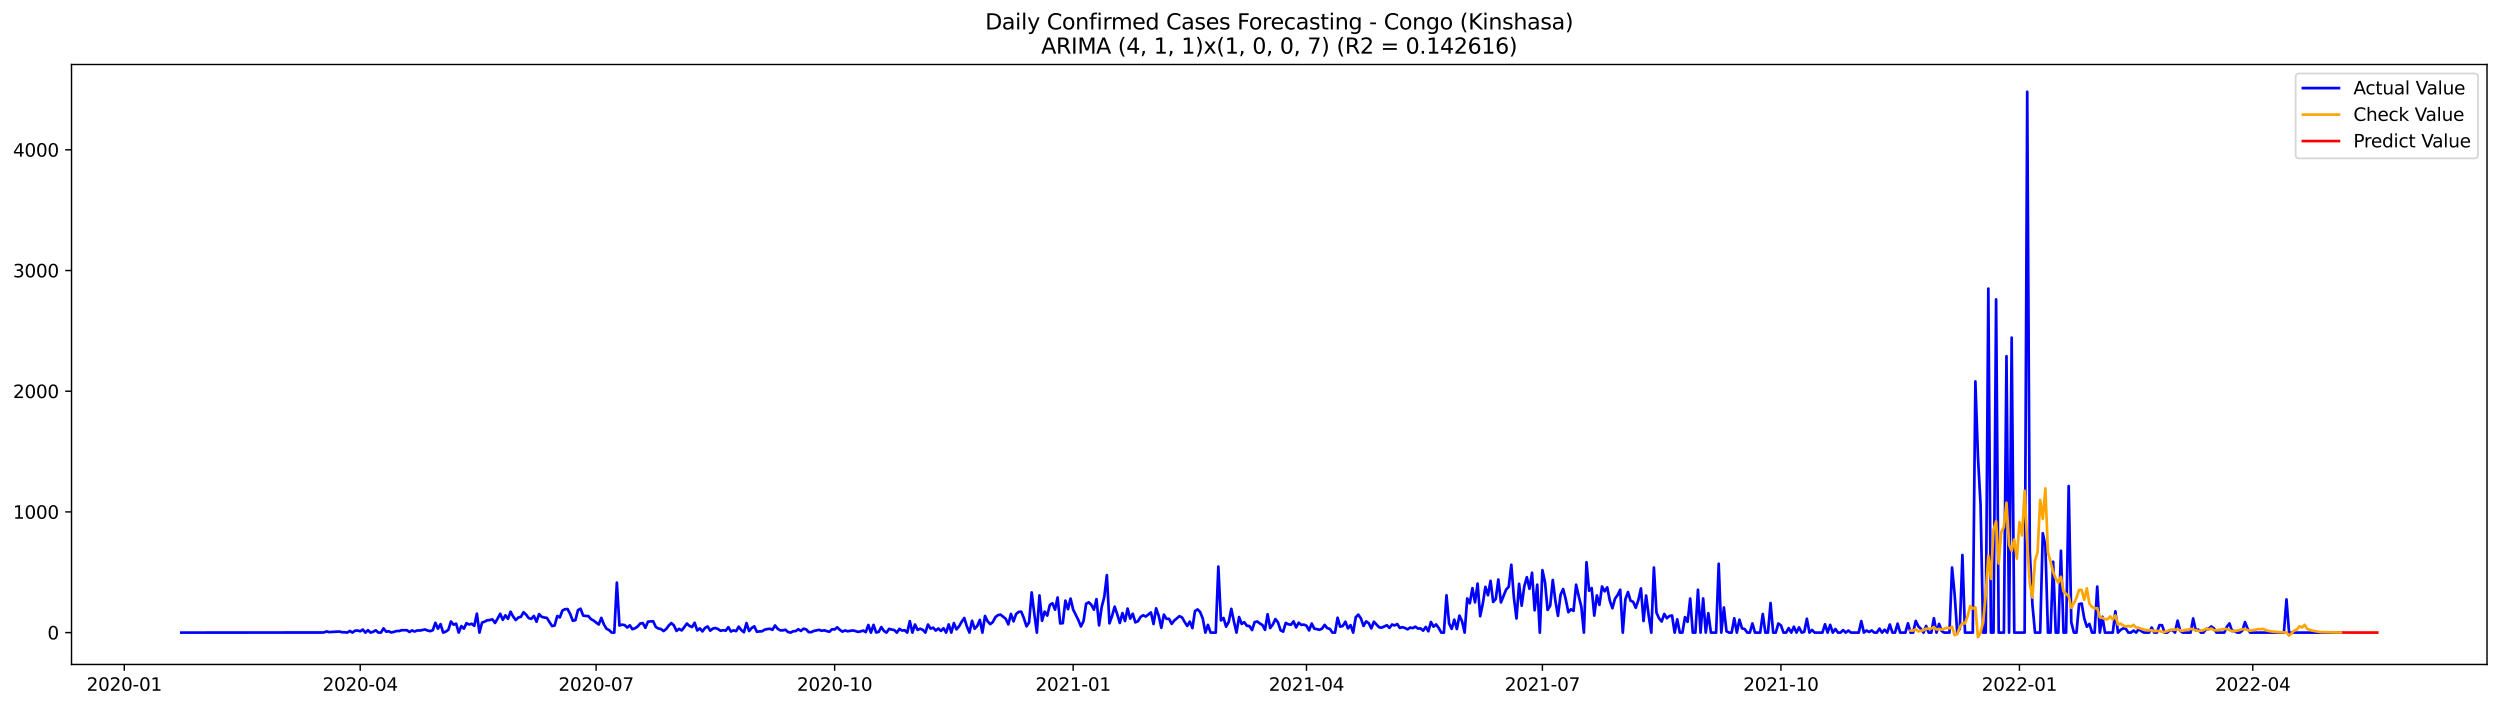 <?xml version="1.0" encoding="utf-8" standalone="no"?>
<!DOCTYPE svg PUBLIC "-//W3C//DTD SVG 1.1//EN"
  "http://www.w3.org/Graphics/SVG/1.1/DTD/svg11.dtd">
<svg xmlns:xlink="http://www.w3.org/1999/xlink" width="1386.05pt" height="392.274pt" viewBox="0 0 1386.05 392.274" xmlns="http://www.w3.org/2000/svg" version="1.1">
 <defs>
  <style type="text/css">*{stroke-linejoin: round; stroke-linecap: butt}</style>
 </defs>
 <g id="figure_1">
  <g id="patch_1">
   <path d="M 0 392.274 
L 1386.05 392.274 
L 1386.05 0 
L 0 0 
z
" style="fill: #ffffff"/>
  </g>
  <g id="axes_1">
   <g id="patch_2">
    <path d="M 39.65 368.396 
L 1378.85 368.396 
L 1378.85 35.755 
L 39.65 35.755 
z
" style="fill: #ffffff"/>
   </g>
   <g id="matplotlib.axis_1">
    <g id="xtick_1">
     <g id="line2d_1">
      <defs>
       <path id="me76042dd1d" d="M 0 0 
L 0 3.5 
" style="stroke: #000000; stroke-width: 0.8"/>
      </defs>
      <g>
       <use xlink:href="#me76042dd1d" x="68.901" y="368.396" style="stroke: #000000; stroke-width: 0.8"/>
      </g>
     </g>
     <g id="text_1">
      <!-- 2020-01 -->
      <g transform="translate(48.009 382.994)scale(0.1 -0.1)">
       <defs>
        <path id="DejaVuSans-32" d="M 1228 531 
L 3431 531 
L 3431 0 
L 469 0 
L 469 531 
Q 828 903 1448 1529 
Q 2069 2156 2228 2338 
Q 2531 2678 2651 2914 
Q 2772 3150 2772 3378 
Q 2772 3750 2511 3984 
Q 2250 4219 1831 4219 
Q 1534 4219 1204 4116 
Q 875 4013 500 3803 
L 500 4441 
Q 881 4594 1212 4672 
Q 1544 4750 1819 4750 
Q 2544 4750 2975 4387 
Q 3406 4025 3406 3419 
Q 3406 3131 3298 2873 
Q 3191 2616 2906 2266 
Q 2828 2175 2409 1742 
Q 1991 1309 1228 531 
z
" transform="scale(0.016)"/>
        <path id="DejaVuSans-30" d="M 2034 4250 
Q 1547 4250 1301 3770 
Q 1056 3291 1056 2328 
Q 1056 1369 1301 889 
Q 1547 409 2034 409 
Q 2525 409 2770 889 
Q 3016 1369 3016 2328 
Q 3016 3291 2770 3770 
Q 2525 4250 2034 4250 
z
M 2034 4750 
Q 2819 4750 3233 4129 
Q 3647 3509 3647 2328 
Q 3647 1150 3233 529 
Q 2819 -91 2034 -91 
Q 1250 -91 836 529 
Q 422 1150 422 2328 
Q 422 3509 836 4129 
Q 1250 4750 2034 4750 
z
" transform="scale(0.016)"/>
        <path id="DejaVuSans-2d" d="M 313 2009 
L 1997 2009 
L 1997 1497 
L 313 1497 
L 313 2009 
z
" transform="scale(0.016)"/>
        <path id="DejaVuSans-31" d="M 794 531 
L 1825 531 
L 1825 4091 
L 703 3866 
L 703 4441 
L 1819 4666 
L 2450 4666 
L 2450 531 
L 3481 531 
L 3481 0 
L 794 0 
L 794 531 
z
" transform="scale(0.016)"/>
       </defs>
       <use xlink:href="#DejaVuSans-32"/>
       <use xlink:href="#DejaVuSans-30" x="63.623"/>
       <use xlink:href="#DejaVuSans-32" x="127.246"/>
       <use xlink:href="#DejaVuSans-30" x="190.869"/>
       <use xlink:href="#DejaVuSans-2d" x="254.492"/>
       <use xlink:href="#DejaVuSans-30" x="290.576"/>
       <use xlink:href="#DejaVuSans-31" x="354.199"/>
      </g>
     </g>
    </g>
    <g id="xtick_2">
     <g id="line2d_2">
      <g>
       <use xlink:href="#me76042dd1d" x="199.701" y="368.396" style="stroke: #000000; stroke-width: 0.8"/>
      </g>
     </g>
     <g id="text_2">
      <!-- 2020-04 -->
      <g transform="translate(178.81 382.994)scale(0.1 -0.1)">
       <defs>
        <path id="DejaVuSans-34" d="M 2419 4116 
L 825 1625 
L 2419 1625 
L 2419 4116 
z
M 2253 4666 
L 3047 4666 
L 3047 1625 
L 3713 1625 
L 3713 1100 
L 3047 1100 
L 3047 0 
L 2419 0 
L 2419 1100 
L 313 1100 
L 313 1709 
L 2253 4666 
z
" transform="scale(0.016)"/>
       </defs>
       <use xlink:href="#DejaVuSans-32"/>
       <use xlink:href="#DejaVuSans-30" x="63.623"/>
       <use xlink:href="#DejaVuSans-32" x="127.246"/>
       <use xlink:href="#DejaVuSans-30" x="190.869"/>
       <use xlink:href="#DejaVuSans-2d" x="254.492"/>
       <use xlink:href="#DejaVuSans-30" x="290.576"/>
       <use xlink:href="#DejaVuSans-34" x="354.199"/>
      </g>
     </g>
    </g>
    <g id="xtick_3">
     <g id="line2d_3">
      <g>
       <use xlink:href="#me76042dd1d" x="330.502" y="368.396" style="stroke: #000000; stroke-width: 0.8"/>
      </g>
     </g>
     <g id="text_3">
      <!-- 2020-07 -->
      <g transform="translate(309.611 382.994)scale(0.1 -0.1)">
       <defs>
        <path id="DejaVuSans-37" d="M 525 4666 
L 3525 4666 
L 3525 4397 
L 1831 0 
L 1172 0 
L 2766 4134 
L 525 4134 
L 525 4666 
z
" transform="scale(0.016)"/>
       </defs>
       <use xlink:href="#DejaVuSans-32"/>
       <use xlink:href="#DejaVuSans-30" x="63.623"/>
       <use xlink:href="#DejaVuSans-32" x="127.246"/>
       <use xlink:href="#DejaVuSans-30" x="190.869"/>
       <use xlink:href="#DejaVuSans-2d" x="254.492"/>
       <use xlink:href="#DejaVuSans-30" x="290.576"/>
       <use xlink:href="#DejaVuSans-37" x="354.199"/>
      </g>
     </g>
    </g>
    <g id="xtick_4">
     <g id="line2d_4">
      <g>
       <use xlink:href="#me76042dd1d" x="462.741" y="368.396" style="stroke: #000000; stroke-width: 0.8"/>
      </g>
     </g>
     <g id="text_4">
      <!-- 2020-10 -->
      <g transform="translate(441.849 382.994)scale(0.1 -0.1)">
       <use xlink:href="#DejaVuSans-32"/>
       <use xlink:href="#DejaVuSans-30" x="63.623"/>
       <use xlink:href="#DejaVuSans-32" x="127.246"/>
       <use xlink:href="#DejaVuSans-30" x="190.869"/>
       <use xlink:href="#DejaVuSans-2d" x="254.492"/>
       <use xlink:href="#DejaVuSans-31" x="290.576"/>
       <use xlink:href="#DejaVuSans-30" x="354.199"/>
      </g>
     </g>
    </g>
    <g id="xtick_5">
     <g id="line2d_5">
      <g>
       <use xlink:href="#me76042dd1d" x="594.979" y="368.396" style="stroke: #000000; stroke-width: 0.8"/>
      </g>
     </g>
     <g id="text_5">
      <!-- 2021-01 -->
      <g transform="translate(574.087 382.994)scale(0.1 -0.1)">
       <use xlink:href="#DejaVuSans-32"/>
       <use xlink:href="#DejaVuSans-30" x="63.623"/>
       <use xlink:href="#DejaVuSans-32" x="127.246"/>
       <use xlink:href="#DejaVuSans-31" x="190.869"/>
       <use xlink:href="#DejaVuSans-2d" x="254.492"/>
       <use xlink:href="#DejaVuSans-30" x="290.576"/>
       <use xlink:href="#DejaVuSans-31" x="354.199"/>
      </g>
     </g>
    </g>
    <g id="xtick_6">
     <g id="line2d_6">
      <g>
       <use xlink:href="#me76042dd1d" x="724.342" y="368.396" style="stroke: #000000; stroke-width: 0.8"/>
      </g>
     </g>
     <g id="text_6">
      <!-- 2021-04 -->
      <g transform="translate(703.451 382.994)scale(0.1 -0.1)">
       <use xlink:href="#DejaVuSans-32"/>
       <use xlink:href="#DejaVuSans-30" x="63.623"/>
       <use xlink:href="#DejaVuSans-32" x="127.246"/>
       <use xlink:href="#DejaVuSans-31" x="190.869"/>
       <use xlink:href="#DejaVuSans-2d" x="254.492"/>
       <use xlink:href="#DejaVuSans-30" x="290.576"/>
       <use xlink:href="#DejaVuSans-34" x="354.199"/>
      </g>
     </g>
    </g>
    <g id="xtick_7">
     <g id="line2d_7">
      <g>
       <use xlink:href="#me76042dd1d" x="855.143" y="368.396" style="stroke: #000000; stroke-width: 0.8"/>
      </g>
     </g>
     <g id="text_7">
      <!-- 2021-07 -->
      <g transform="translate(834.252 382.994)scale(0.1 -0.1)">
       <use xlink:href="#DejaVuSans-32"/>
       <use xlink:href="#DejaVuSans-30" x="63.623"/>
       <use xlink:href="#DejaVuSans-32" x="127.246"/>
       <use xlink:href="#DejaVuSans-31" x="190.869"/>
       <use xlink:href="#DejaVuSans-2d" x="254.492"/>
       <use xlink:href="#DejaVuSans-30" x="290.576"/>
       <use xlink:href="#DejaVuSans-37" x="354.199"/>
      </g>
     </g>
    </g>
    <g id="xtick_8">
     <g id="line2d_8">
      <g>
       <use xlink:href="#me76042dd1d" x="987.382" y="368.396" style="stroke: #000000; stroke-width: 0.8"/>
      </g>
     </g>
     <g id="text_8">
      <!-- 2021-10 -->
      <g transform="translate(966.49 382.994)scale(0.1 -0.1)">
       <use xlink:href="#DejaVuSans-32"/>
       <use xlink:href="#DejaVuSans-30" x="63.623"/>
       <use xlink:href="#DejaVuSans-32" x="127.246"/>
       <use xlink:href="#DejaVuSans-31" x="190.869"/>
       <use xlink:href="#DejaVuSans-2d" x="254.492"/>
       <use xlink:href="#DejaVuSans-31" x="290.576"/>
       <use xlink:href="#DejaVuSans-30" x="354.199"/>
      </g>
     </g>
    </g>
    <g id="xtick_9">
     <g id="line2d_9">
      <g>
       <use xlink:href="#me76042dd1d" x="1119.62" y="368.396" style="stroke: #000000; stroke-width: 0.8"/>
      </g>
     </g>
     <g id="text_9">
      <!-- 2022-01 -->
      <g transform="translate(1098.728 382.994)scale(0.1 -0.1)">
       <use xlink:href="#DejaVuSans-32"/>
       <use xlink:href="#DejaVuSans-30" x="63.623"/>
       <use xlink:href="#DejaVuSans-32" x="127.246"/>
       <use xlink:href="#DejaVuSans-32" x="190.869"/>
       <use xlink:href="#DejaVuSans-2d" x="254.492"/>
       <use xlink:href="#DejaVuSans-30" x="290.576"/>
       <use xlink:href="#DejaVuSans-31" x="354.199"/>
      </g>
     </g>
    </g>
    <g id="xtick_10">
     <g id="line2d_10">
      <g>
       <use xlink:href="#me76042dd1d" x="1248.983" y="368.396" style="stroke: #000000; stroke-width: 0.8"/>
      </g>
     </g>
     <g id="text_10">
      <!-- 2022-04 -->
      <g transform="translate(1228.092 382.994)scale(0.1 -0.1)">
       <use xlink:href="#DejaVuSans-32"/>
       <use xlink:href="#DejaVuSans-30" x="63.623"/>
       <use xlink:href="#DejaVuSans-32" x="127.246"/>
       <use xlink:href="#DejaVuSans-32" x="190.869"/>
       <use xlink:href="#DejaVuSans-2d" x="254.492"/>
       <use xlink:href="#DejaVuSans-30" x="290.576"/>
       <use xlink:href="#DejaVuSans-34" x="354.199"/>
      </g>
     </g>
    </g>
   </g>
   <g id="matplotlib.axis_2">
    <g id="ytick_1">
     <g id="line2d_11">
      <defs>
       <path id="m6e4e56d229" d="M 0 0 
L -3.5 0 
" style="stroke: #000000; stroke-width: 0.8"/>
      </defs>
      <g>
       <use xlink:href="#m6e4e56d229" x="39.65" y="350.729" style="stroke: #000000; stroke-width: 0.8"/>
      </g>
     </g>
     <g id="text_11">
      <!-- 0 -->
      <g transform="translate(26.288 354.528)scale(0.1 -0.1)">
       <use xlink:href="#DejaVuSans-30"/>
      </g>
     </g>
    </g>
    <g id="ytick_2">
     <g id="line2d_12">
      <g>
       <use xlink:href="#m6e4e56d229" x="39.65" y="283.812" style="stroke: #000000; stroke-width: 0.8"/>
      </g>
     </g>
     <g id="text_12">
      <!-- 1000 -->
      <g transform="translate(7.2 287.611)scale(0.1 -0.1)">
       <use xlink:href="#DejaVuSans-31"/>
       <use xlink:href="#DejaVuSans-30" x="63.623"/>
       <use xlink:href="#DejaVuSans-30" x="127.246"/>
       <use xlink:href="#DejaVuSans-30" x="190.869"/>
      </g>
     </g>
    </g>
    <g id="ytick_3">
     <g id="line2d_13">
      <g>
       <use xlink:href="#m6e4e56d229" x="39.65" y="216.896" style="stroke: #000000; stroke-width: 0.8"/>
      </g>
     </g>
     <g id="text_13">
      <!-- 2000 -->
      <g transform="translate(7.2 220.695)scale(0.1 -0.1)">
       <use xlink:href="#DejaVuSans-32"/>
       <use xlink:href="#DejaVuSans-30" x="63.623"/>
       <use xlink:href="#DejaVuSans-30" x="127.246"/>
       <use xlink:href="#DejaVuSans-30" x="190.869"/>
      </g>
     </g>
    </g>
    <g id="ytick_4">
     <g id="line2d_14">
      <g>
       <use xlink:href="#m6e4e56d229" x="39.65" y="149.979" style="stroke: #000000; stroke-width: 0.8"/>
      </g>
     </g>
     <g id="text_14">
      <!-- 3000 -->
      <g transform="translate(7.2 153.778)scale(0.1 -0.1)">
       <defs>
        <path id="DejaVuSans-33" d="M 2597 2516 
Q 3050 2419 3304 2112 
Q 3559 1806 3559 1356 
Q 3559 666 3084 287 
Q 2609 -91 1734 -91 
Q 1441 -91 1130 -33 
Q 819 25 488 141 
L 488 750 
Q 750 597 1062 519 
Q 1375 441 1716 441 
Q 2309 441 2620 675 
Q 2931 909 2931 1356 
Q 2931 1769 2642 2001 
Q 2353 2234 1838 2234 
L 1294 2234 
L 1294 2753 
L 1863 2753 
Q 2328 2753 2575 2939 
Q 2822 3125 2822 3475 
Q 2822 3834 2567 4026 
Q 2313 4219 1838 4219 
Q 1578 4219 1281 4162 
Q 984 4106 628 3988 
L 628 4550 
Q 988 4650 1302 4700 
Q 1616 4750 1894 4750 
Q 2613 4750 3031 4423 
Q 3450 4097 3450 3541 
Q 3450 3153 3228 2886 
Q 3006 2619 2597 2516 
z
" transform="scale(0.016)"/>
       </defs>
       <use xlink:href="#DejaVuSans-33"/>
       <use xlink:href="#DejaVuSans-30" x="63.623"/>
       <use xlink:href="#DejaVuSans-30" x="127.246"/>
       <use xlink:href="#DejaVuSans-30" x="190.869"/>
      </g>
     </g>
    </g>
    <g id="ytick_5">
     <g id="line2d_15">
      <g>
       <use xlink:href="#m6e4e56d229" x="39.65" y="83.062" style="stroke: #000000; stroke-width: 0.8"/>
      </g>
     </g>
     <g id="text_15">
      <!-- 4000 -->
      <g transform="translate(7.2 86.862)scale(0.1 -0.1)">
       <use xlink:href="#DejaVuSans-34"/>
       <use xlink:href="#DejaVuSans-30" x="63.623"/>
       <use xlink:href="#DejaVuSans-30" x="127.246"/>
       <use xlink:href="#DejaVuSans-30" x="190.869"/>
      </g>
     </g>
    </g>
   </g>
   <g id="line2d_16">
    <path d="M 100.523 350.729 
L 179.578 350.662 
L 181.016 350.059 
L 182.453 350.461 
L 188.202 350.126 
L 189.64 350.528 
L 191.077 350.528 
L 192.515 350.729 
L 193.952 349.792 
L 195.389 350.729 
L 196.827 349.658 
L 198.264 349.591 
L 199.701 349.993 
L 201.139 349.056 
L 202.576 350.729 
L 204.014 349.39 
L 205.451 350.729 
L 206.888 350.26 
L 208.326 349.457 
L 209.763 350.729 
L 211.2 350.729 
L 212.638 348.387 
L 214.075 350.193 
L 215.513 349.993 
L 216.95 350.662 
L 218.387 350.327 
L 219.825 349.859 
L 221.262 349.859 
L 222.699 349.39 
L 225.574 349.39 
L 227.012 350.394 
L 228.449 349.524 
L 229.886 350.126 
L 231.324 349.524 
L 232.761 349.591 
L 235.636 348.989 
L 237.073 349.591 
L 238.51 349.926 
L 239.948 349.39 
L 241.385 345.308 
L 242.823 348.587 
L 244.26 346.044 
L 245.697 350.729 
L 247.135 350.193 
L 248.572 349.19 
L 250.009 344.572 
L 251.447 346.312 
L 252.884 345.777 
L 254.322 350.729 
L 255.759 347.115 
L 257.196 348.52 
L 258.634 345.509 
L 260.071 346.245 
L 261.508 345.844 
L 262.946 346.981 
L 264.383 340.223 
L 265.821 350.729 
L 267.258 345.175 
L 268.695 344.639 
L 270.133 343.903 
L 271.57 343.769 
L 273.007 343.368 
L 274.445 345.375 
L 275.882 342.966 
L 277.32 340.29 
L 278.757 343.635 
L 280.194 341.16 
L 281.632 343.1 
L 283.069 339.152 
L 284.506 341.829 
L 285.944 343.769 
L 287.381 342.364 
L 288.819 341.963 
L 290.256 339.42 
L 291.693 340.758 
L 293.131 342.699 
L 294.568 343.1 
L 296.005 341.494 
L 297.443 344.706 
L 298.88 340.49 
L 300.318 341.963 
L 301.755 342.364 
L 303.192 342.565 
L 306.067 347.115 
L 307.504 346.781 
L 308.942 341.561 
L 310.379 342.297 
L 311.816 338.483 
L 313.254 337.747 
L 314.691 337.68 
L 316.129 340.423 
L 317.566 344.171 
L 319.003 343.836 
L 320.441 338.282 
L 321.878 337.479 
L 323.315 341.293 
L 324.753 341.494 
L 326.19 341.561 
L 327.628 343.234 
L 329.065 344.037 
L 331.94 346.245 
L 333.377 342.565 
L 334.814 346.178 
L 336.252 348.587 
L 337.689 349.323 
L 339.127 350.729 
L 340.564 350.729 
L 342.001 323.025 
L 343.439 346.781 
L 344.876 346.312 
L 346.313 346.58 
L 347.751 347.918 
L 349.188 346.714 
L 350.626 348.855 
L 352.063 348.32 
L 353.5 347.383 
L 354.938 345.71 
L 356.375 345.442 
L 357.812 348.052 
L 359.25 344.639 
L 362.125 344.438 
L 363.562 347.584 
L 364.999 348.453 
L 366.437 348.721 
L 367.874 349.859 
L 369.311 348.788 
L 370.749 346.847 
L 372.186 345.442 
L 373.624 346.714 
L 375.061 349.792 
L 376.498 348.654 
L 377.936 349.524 
L 379.373 347.717 
L 380.81 345.71 
L 382.248 346.981 
L 383.685 347.65 
L 385.122 345.308 
L 386.56 349.524 
L 387.997 348.387 
L 389.435 350.059 
L 390.872 348.119 
L 392.309 347.316 
L 393.747 349.658 
L 395.184 348.52 
L 396.621 348.186 
L 398.059 348.721 
L 399.496 349.725 
L 400.934 349.39 
L 402.371 349.658 
L 403.808 347.717 
L 405.246 350.126 
L 406.683 349.457 
L 408.12 349.926 
L 409.558 347.45 
L 410.995 349.323 
L 412.433 350.528 
L 413.87 345.442 
L 415.307 349.859 
L 416.745 348.186 
L 418.182 347.249 
L 419.619 350.26 
L 421.057 350.059 
L 422.494 349.993 
L 423.932 349.123 
L 425.369 348.788 
L 426.806 348.587 
L 428.244 349.19 
L 429.681 346.781 
L 431.118 348.587 
L 432.556 349.457 
L 433.993 349.524 
L 435.431 349.123 
L 436.868 350.394 
L 438.305 350.729 
L 439.743 349.993 
L 441.18 349.859 
L 442.617 348.855 
L 444.055 349.792 
L 445.492 348.587 
L 446.93 348.922 
L 448.367 350.461 
L 449.804 350.461 
L 451.242 349.792 
L 454.116 349.19 
L 455.554 349.725 
L 456.991 349.457 
L 458.428 349.926 
L 459.866 350.26 
L 461.303 348.855 
L 462.741 348.989 
L 464.178 347.784 
L 465.615 349.19 
L 467.053 350.193 
L 468.49 349.524 
L 469.927 349.993 
L 472.802 349.524 
L 474.24 349.859 
L 475.677 350.327 
L 477.114 350.059 
L 478.552 349.591 
L 479.989 350.461 
L 481.426 346.513 
L 482.864 350.729 
L 484.301 346.446 
L 485.739 350.662 
L 487.176 350.327 
L 488.613 347.65 
L 490.051 349.792 
L 491.488 350.729 
L 492.925 348.654 
L 494.363 349.056 
L 495.8 349.323 
L 497.238 350.729 
L 498.675 348.654 
L 500.112 349.591 
L 501.55 349.39 
L 502.987 350.729 
L 504.424 344.372 
L 505.862 350.729 
L 507.299 346.245 
L 508.737 349.256 
L 510.174 348.587 
L 511.611 349.19 
L 513.049 350.729 
L 514.486 346.245 
L 515.923 348.52 
L 517.361 347.985 
L 518.798 349.591 
L 520.236 348.453 
L 521.673 349.792 
L 523.11 348.32 
L 524.548 350.729 
L 525.985 346.178 
L 527.422 350.729 
L 528.86 345.442 
L 530.297 348.922 
L 531.734 347.249 
L 533.172 344.706 
L 534.609 342.632 
L 536.047 347.316 
L 537.484 350.729 
L 538.921 344.171 
L 540.359 348.587 
L 541.796 347.048 
L 543.233 343.702 
L 544.671 350.729 
L 546.108 341.494 
L 547.546 344.438 
L 548.983 346.044 
L 550.42 344.907 
L 551.858 342.163 
L 553.295 341.026 
L 554.732 340.758 
L 557.607 343.1 
L 559.045 346.178 
L 560.482 340.357 
L 561.919 344.505 
L 563.357 340.423 
L 564.794 339.219 
L 566.231 339.152 
L 567.669 342.766 
L 569.106 347.249 
L 570.544 345.108 
L 571.981 328.445 
L 573.418 340.089 
L 574.856 350.729 
L 576.293 330.118 
L 577.73 344.171 
L 579.168 339.085 
L 580.605 341.293 
L 582.043 335.405 
L 583.48 334.468 
L 584.917 338.014 
L 586.355 331.256 
L 587.792 345.643 
L 589.229 345.509 
L 590.667 332.996 
L 592.104 337.747 
L 593.542 331.858 
L 594.979 337.948 
L 597.854 343.769 
L 599.291 347.316 
L 600.728 344.372 
L 602.166 334.736 
L 603.603 333.933 
L 605.04 335.271 
L 606.478 338.014 
L 607.915 332.193 
L 609.353 346.714 
L 610.79 336.609 
L 612.227 330.921 
L 613.665 318.876 
L 615.102 345.576 
L 616.539 341.561 
L 617.977 336.342 
L 619.414 340.557 
L 620.852 345.375 
L 622.289 339.888 
L 623.726 344.305 
L 625.164 337.412 
L 626.601 342.966 
L 628.038 340.29 
L 629.476 345.041 
L 630.913 344.438 
L 632.351 342.029 
L 633.788 341.093 
L 635.225 341.829 
L 638.1 339.554 
L 639.537 345.978 
L 640.975 337.278 
L 642.412 341.427 
L 643.85 348.052 
L 645.287 340.758 
L 646.724 343.1 
L 648.162 343.1 
L 649.599 345.911 
L 651.036 344.037 
L 653.911 341.628 
L 655.349 342.297 
L 656.786 344.84 
L 658.223 347.048 
L 659.661 344.639 
L 661.098 348.253 
L 662.535 338.751 
L 663.973 337.881 
L 665.41 339.353 
L 666.848 342.966 
L 668.285 350.729 
L 669.722 346.446 
L 671.16 350.729 
L 674.034 350.729 
L 675.472 314.125 
L 676.909 343.97 
L 678.346 342.632 
L 679.784 347.45 
L 681.221 344.84 
L 682.659 337.546 
L 684.096 344.505 
L 685.533 350.729 
L 686.971 342.096 
L 688.408 345.911 
L 689.845 344.974 
L 691.283 346.914 
L 692.72 347.115 
L 694.158 349.323 
L 695.595 344.907 
L 697.032 344.572 
L 698.47 345.643 
L 699.907 346.513 
L 701.344 349.19 
L 702.782 340.557 
L 704.219 348.186 
L 705.657 346.312 
L 707.094 343.234 
L 708.531 345.041 
L 709.969 349.457 
L 711.406 350.193 
L 712.843 345.375 
L 714.281 346.111 
L 715.718 346.379 
L 717.156 344.505 
L 718.593 347.851 
L 720.03 345.241 
L 721.468 346.446 
L 722.905 346.312 
L 724.342 346.914 
L 725.78 349.524 
L 727.217 345.71 
L 728.655 348.52 
L 730.092 348.788 
L 731.529 349.19 
L 732.967 348.52 
L 734.404 346.446 
L 735.841 348.253 
L 737.279 348.654 
L 738.716 350.729 
L 740.154 350.729 
L 741.591 342.498 
L 743.028 347.45 
L 744.466 347.048 
L 745.903 344.706 
L 747.34 348.387 
L 748.778 346.58 
L 750.215 350.729 
L 751.652 342.163 
L 753.09 340.758 
L 754.527 342.899 
L 755.965 347.048 
L 757.402 344.505 
L 758.839 345.509 
L 760.277 348.387 
L 761.714 344.706 
L 764.589 347.784 
L 766.026 347.985 
L 768.901 346.647 
L 770.338 348.119 
L 771.776 346.245 
L 773.213 346.781 
L 774.65 345.978 
L 776.088 348.119 
L 777.525 347.717 
L 778.963 348.186 
L 780.4 348.922 
L 781.837 347.918 
L 783.275 348.253 
L 784.712 347.45 
L 786.149 348.52 
L 787.587 348.387 
L 789.024 349.658 
L 790.462 347.584 
L 791.899 349.993 
L 793.336 344.84 
L 794.774 347.45 
L 796.211 346.178 
L 797.648 348.186 
L 799.086 350.729 
L 800.523 350.729 
L 801.961 330.051 
L 803.398 345.643 
L 804.835 348.654 
L 806.273 343.569 
L 807.71 348.721 
L 809.147 341.293 
L 810.585 344.438 
L 812.022 350.729 
L 813.46 331.791 
L 814.897 334.468 
L 816.334 326.103 
L 817.772 333.933 
L 819.209 323.561 
L 820.646 341.628 
L 822.084 334.736 
L 823.521 325.367 
L 824.958 329.985 
L 826.396 322.021 
L 827.833 333.732 
L 829.271 332.059 
L 830.708 321.285 
L 832.145 334 
L 835.02 326.906 
L 836.457 325.367 
L 837.895 313.122 
L 839.332 331.323 
L 840.77 342.899 
L 842.207 323.694 
L 843.644 335.806 
L 845.082 325.1 
L 846.519 320.014 
L 847.956 326.438 
L 849.394 317.538 
L 850.831 338.349 
L 852.269 324.163 
L 853.706 350.729 
L 855.143 316.133 
L 856.581 322.758 
L 858.018 338.148 
L 859.455 335.873 
L 860.893 321.553 
L 862.33 333.13 
L 863.768 341.427 
L 865.205 329.717 
L 866.642 326.572 
L 868.08 332.26 
L 869.517 339.42 
L 870.954 337.814 
L 872.392 338.684 
L 873.829 324.163 
L 875.267 330.52 
L 876.704 336.342 
L 878.141 350.729 
L 879.579 311.716 
L 881.016 327.509 
L 882.453 326.036 
L 883.891 341.293 
L 885.328 330.118 
L 886.766 335.338 
L 888.203 325.167 
L 889.64 327.843 
L 891.078 325.635 
L 892.515 332.996 
L 893.952 337.212 
L 895.39 331.925 
L 896.827 329.918 
L 898.264 326.973 
L 899.702 350.729 
L 901.139 332.26 
L 902.577 328.245 
L 904.014 333.063 
L 905.451 333.665 
L 906.889 336.944 
L 908.326 332.728 
L 909.763 326.237 
L 911.201 344.305 
L 912.638 330.185 
L 914.076 341.36 
L 915.513 350.729 
L 916.95 314.661 
L 918.388 339.687 
L 919.825 342.832 
L 921.262 344.572 
L 922.7 340.357 
L 924.137 342.766 
L 925.575 341.561 
L 927.012 341.226 
L 928.449 350.729 
L 929.887 343.368 
L 931.324 350.729 
L 932.761 350.729 
L 934.199 342.163 
L 935.636 344.773 
L 937.074 331.858 
L 938.511 350.729 
L 939.948 350.729 
L 941.386 326.973 
L 942.823 350.729 
L 944.26 331.791 
L 945.698 350.729 
L 947.135 339.955 
L 948.573 350.729 
L 951.447 350.729 
L 952.885 312.586 
L 954.322 350.729 
L 955.759 336.81 
L 957.197 349.993 
L 958.634 350.729 
L 960.072 350.729 
L 961.509 342.766 
L 962.946 350.729 
L 964.384 343.569 
L 965.821 348.387 
L 967.258 348.721 
L 968.696 350.729 
L 970.133 350.729 
L 971.57 345.643 
L 973.008 350.729 
L 975.883 350.729 
L 977.32 340.423 
L 978.757 350.729 
L 980.195 350.729 
L 981.632 334.334 
L 983.069 350.729 
L 984.507 350.729 
L 985.944 345.71 
L 987.382 346.714 
L 988.819 350.729 
L 990.256 350.729 
L 991.694 348.253 
L 993.131 350.729 
L 994.568 347.45 
L 996.006 350.729 
L 997.443 347.851 
L 998.881 350.729 
L 1000.318 350.327 
L 1001.755 343.033 
L 1003.193 350.729 
L 1004.63 349.256 
L 1006.067 350.729 
L 1010.38 350.729 
L 1011.817 346.111 
L 1013.254 350.729 
L 1014.692 346.446 
L 1016.129 350.729 
L 1017.566 348.721 
L 1019.004 350.729 
L 1020.441 350.729 
L 1021.879 349.323 
L 1023.316 350.729 
L 1024.753 349.591 
L 1026.191 350.729 
L 1030.503 350.729 
L 1031.94 344.372 
L 1033.378 350.729 
L 1034.815 349.591 
L 1036.252 350.394 
L 1037.69 349.524 
L 1039.127 350.729 
L 1040.564 350.729 
L 1042.002 348.52 
L 1043.439 350.729 
L 1044.876 349.123 
L 1046.314 350.729 
L 1047.751 346.245 
L 1049.189 350.729 
L 1050.626 350.729 
L 1052.063 345.777 
L 1053.501 350.729 
L 1056.375 350.729 
L 1057.813 345.576 
L 1059.25 350.729 
L 1060.688 350.729 
L 1062.125 344.238 
L 1063.562 347.249 
L 1065 348.654 
L 1066.437 350.729 
L 1067.874 347.048 
L 1069.312 350.729 
L 1070.749 350.729 
L 1072.187 342.766 
L 1073.624 350.729 
L 1075.061 345.911 
L 1076.499 349.859 
L 1077.936 350.729 
L 1080.811 350.729 
L 1082.248 314.661 
L 1083.686 329.516 
L 1085.123 350.729 
L 1086.56 348.52 
L 1087.998 307.701 
L 1089.435 350.729 
L 1093.747 350.729 
L 1095.185 211.475 
L 1096.622 253.298 
L 1098.059 279.797 
L 1099.497 350.729 
L 1100.934 350.729 
L 1102.371 160.016 
L 1103.809 350.729 
L 1105.246 350.729 
L 1106.684 165.972 
L 1108.121 350.729 
L 1110.996 350.729 
L 1112.433 197.49 
L 1113.87 350.729 
L 1115.308 187.185 
L 1116.745 350.729 
L 1122.495 350.729 
L 1123.932 50.876 
L 1125.369 306.028 
L 1126.807 335.137 
L 1128.244 350.729 
L 1131.119 350.729 
L 1132.556 295.656 
L 1133.994 302.482 
L 1135.431 350.729 
L 1136.868 350.729 
L 1138.306 311.449 
L 1139.743 350.729 
L 1141.18 350.729 
L 1142.618 305.359 
L 1144.055 350.729 
L 1145.493 350.729 
L 1146.93 269.492 
L 1148.367 345.041 
L 1149.805 350.729 
L 1151.242 350.729 
L 1152.679 334.936 
L 1154.117 334.602 
L 1155.554 342.899 
L 1156.992 347.45 
L 1158.429 345.911 
L 1159.866 350.729 
L 1161.304 350.729 
L 1162.741 325.233 
L 1164.178 350.729 
L 1165.616 341.963 
L 1167.053 350.729 
L 1171.365 350.729 
L 1172.803 338.951 
L 1174.24 350.729 
L 1175.677 349.256 
L 1177.115 348.387 
L 1178.552 348.52 
L 1179.99 350.729 
L 1181.427 350.729 
L 1182.864 349.591 
L 1184.302 350.729 
L 1185.739 348.788 
L 1187.176 349.926 
L 1188.614 350.729 
L 1191.488 350.729 
L 1192.926 347.918 
L 1194.363 350.729 
L 1195.801 350.729 
L 1197.238 346.58 
L 1198.675 346.647 
L 1200.113 350.729 
L 1201.55 350.729 
L 1202.987 349.457 
L 1204.425 349.323 
L 1205.862 350.729 
L 1207.3 344.104 
L 1208.737 349.658 
L 1210.174 350.729 
L 1214.486 350.729 
L 1215.924 342.899 
L 1217.361 349.457 
L 1218.799 349.056 
L 1220.236 350.729 
L 1221.673 350.729 
L 1223.111 348.788 
L 1224.548 348.654 
L 1225.985 347.316 
L 1227.423 348.387 
L 1228.86 350.729 
L 1233.172 350.729 
L 1234.61 347.517 
L 1236.047 345.643 
L 1237.484 349.859 
L 1238.922 349.859 
L 1240.359 350.729 
L 1241.797 350.729 
L 1243.234 349.591 
L 1244.671 344.907 
L 1246.109 348.52 
L 1247.546 350.729 
L 1266.232 350.729 
L 1267.669 332.327 
L 1269.107 350.729 
L 1297.854 350.729 
L 1297.854 350.729 
" clip-path="url(#p0781ad88f3)" style="fill: none; stroke: #0000ff; stroke-width: 1.5; stroke-linecap: square"/>
   </g>
   <g id="line2d_17">
    <path d="M 1059.25 349.605 
L 1060.688 349.583 
L 1062.125 348.9 
L 1063.562 350.093 
L 1065 349.692 
L 1066.437 349.418 
L 1067.874 348.489 
L 1069.312 348.673 
L 1070.749 348.419 
L 1072.187 347.657 
L 1073.624 349.034 
L 1075.061 348.654 
L 1076.499 349.104 
L 1079.373 348.042 
L 1080.811 348.383 
L 1082.248 347.431 
L 1083.686 352.118 
L 1085.123 351.588 
L 1086.56 347.658 
L 1087.998 345.471 
L 1089.435 345.67 
L 1090.872 341.726 
L 1092.31 335.96 
L 1093.747 337.418 
L 1095.185 336.764 
L 1096.622 353.276 
L 1098.059 350.792 
L 1099.497 344.885 
L 1100.934 329.463 
L 1102.371 307.988 
L 1103.809 320.928 
L 1105.246 293.709 
L 1106.684 289.059 
L 1108.121 312.432 
L 1109.558 294.907 
L 1110.996 292.242 
L 1112.433 278.69 
L 1113.87 302.054 
L 1115.308 305.414 
L 1116.745 299.085 
L 1118.182 309.692 
L 1119.62 289.498 
L 1121.057 296.848 
L 1122.495 272.112 
L 1123.932 301.515 
L 1125.369 323.437 
L 1126.807 331.268 
L 1128.244 310.875 
L 1129.681 306.167 
L 1131.119 277.133 
L 1132.556 287.631 
L 1133.994 270.812 
L 1135.431 306.341 
L 1136.868 311.293 
L 1138.306 317.01 
L 1139.743 320.787 
L 1141.18 322.998 
L 1142.618 319.763 
L 1144.055 327.906 
L 1145.493 329.337 
L 1146.93 330.489 
L 1148.367 337.022 
L 1149.805 334.532 
L 1151.242 331.469 
L 1152.679 327.082 
L 1154.117 327.067 
L 1155.554 332.488 
L 1156.992 326.208 
L 1158.429 334.755 
L 1159.866 336.511 
L 1161.304 337.308 
L 1162.741 337.131 
L 1164.178 342.215 
L 1165.616 342.508 
L 1167.053 343.321 
L 1168.491 343.315 
L 1169.928 341.747 
L 1171.365 343.452 
L 1172.803 341.215 
L 1174.24 346.234 
L 1175.677 345.74 
L 1177.115 346.777 
L 1178.552 347.404 
L 1179.99 347.035 
L 1181.427 347.421 
L 1182.864 346.449 
L 1184.302 347.936 
L 1185.739 348.065 
L 1187.176 348.641 
L 1190.051 349.326 
L 1191.488 349.497 
L 1192.926 349.402 
L 1194.363 349.965 
L 1195.801 349.789 
L 1197.238 349.81 
L 1198.675 350.365 
L 1200.113 350.32 
L 1201.55 349.855 
L 1202.987 349.251 
L 1205.862 349.138 
L 1207.3 348.841 
L 1208.737 349.576 
L 1210.174 349.726 
L 1211.612 349.209 
L 1213.049 349.08 
L 1214.486 348.593 
L 1217.361 349.438 
L 1218.799 349.811 
L 1221.673 349.395 
L 1223.111 348.58 
L 1224.548 349.062 
L 1225.985 348.451 
L 1227.423 349.42 
L 1228.86 349.438 
L 1233.172 348.726 
L 1234.61 348.785 
L 1236.047 349.297 
L 1237.484 349.939 
L 1238.922 349.869 
L 1240.359 349.609 
L 1243.234 348.844 
L 1244.671 348.865 
L 1247.546 349.729 
L 1248.983 349.31 
L 1250.421 349.179 
L 1251.858 348.784 
L 1253.296 348.853 
L 1254.733 348.686 
L 1256.17 349.308 
L 1257.608 349.797 
L 1260.482 350.238 
L 1263.357 350.505 
L 1267.669 350.612 
L 1269.107 352.431 
L 1270.544 351.132 
L 1271.981 349.526 
L 1273.419 349.063 
L 1274.856 347.216 
L 1276.293 347.897 
L 1277.731 346.446 
L 1279.168 348.693 
L 1282.043 349.656 
L 1286.355 350.406 
L 1293.542 350.619 
L 1297.854 350.671 
L 1297.854 350.671 
" clip-path="url(#p0781ad88f3)" style="fill: none; stroke: #ffa500; stroke-width: 1.5; stroke-linecap: square"/>
   </g>
   <g id="line2d_18">
    <path d="M 1299.291 350.682 
L 1300.729 350.696 
L 1302.166 350.703 
L 1303.604 350.705 
L 1305.041 350.706 
L 1306.478 350.702 
L 1307.916 350.702 
L 1309.353 350.698 
L 1310.79 350.699 
L 1312.228 350.7 
L 1313.665 350.7 
L 1315.103 350.7 
L 1316.54 350.7 
L 1317.977 350.7 
" clip-path="url(#p0781ad88f3)" style="fill: none; stroke: #ff0000; stroke-width: 1.5; stroke-linecap: square"/>
   </g>
   <g id="patch_3">
    <path d="M 39.65 368.396 
L 39.65 35.755 
" style="fill: none; stroke: #000000; stroke-width: 0.8; stroke-linejoin: miter; stroke-linecap: square"/>
   </g>
   <g id="patch_4">
    <path d="M 1378.85 368.396 
L 1378.85 35.755 
" style="fill: none; stroke: #000000; stroke-width: 0.8; stroke-linejoin: miter; stroke-linecap: square"/>
   </g>
   <g id="patch_5">
    <path d="M 39.65 368.396 
L 1378.85 368.396 
" style="fill: none; stroke: #000000; stroke-width: 0.8; stroke-linejoin: miter; stroke-linecap: square"/>
   </g>
   <g id="patch_6">
    <path d="M 39.65 35.755 
L 1378.85 35.755 
" style="fill: none; stroke: #000000; stroke-width: 0.8; stroke-linejoin: miter; stroke-linecap: square"/>
   </g>
   <g id="text_16">
    <!-- Daily Confirmed Cases Forecasting - Congo (Kinshasa) -->
    <g transform="translate(546.206 16.318)scale(0.12 -0.12)">
     <defs>
      <path id="DejaVuSans-44" d="M 1259 4147 
L 1259 519 
L 2022 519 
Q 2988 519 3436 956 
Q 3884 1394 3884 2338 
Q 3884 3275 3436 3711 
Q 2988 4147 2022 4147 
L 1259 4147 
z
M 628 4666 
L 1925 4666 
Q 3281 4666 3915 4102 
Q 4550 3538 4550 2338 
Q 4550 1131 3912 565 
Q 3275 0 1925 0 
L 628 0 
L 628 4666 
z
" transform="scale(0.016)"/>
      <path id="DejaVuSans-61" d="M 2194 1759 
Q 1497 1759 1228 1600 
Q 959 1441 959 1056 
Q 959 750 1161 570 
Q 1363 391 1709 391 
Q 2188 391 2477 730 
Q 2766 1069 2766 1631 
L 2766 1759 
L 2194 1759 
z
M 3341 1997 
L 3341 0 
L 2766 0 
L 2766 531 
Q 2569 213 2275 61 
Q 1981 -91 1556 -91 
Q 1019 -91 701 211 
Q 384 513 384 1019 
Q 384 1609 779 1909 
Q 1175 2209 1959 2209 
L 2766 2209 
L 2766 2266 
Q 2766 2663 2505 2880 
Q 2244 3097 1772 3097 
Q 1472 3097 1187 3025 
Q 903 2953 641 2809 
L 641 3341 
Q 956 3463 1253 3523 
Q 1550 3584 1831 3584 
Q 2591 3584 2966 3190 
Q 3341 2797 3341 1997 
z
" transform="scale(0.016)"/>
      <path id="DejaVuSans-69" d="M 603 3500 
L 1178 3500 
L 1178 0 
L 603 0 
L 603 3500 
z
M 603 4863 
L 1178 4863 
L 1178 4134 
L 603 4134 
L 603 4863 
z
" transform="scale(0.016)"/>
      <path id="DejaVuSans-6c" d="M 603 4863 
L 1178 4863 
L 1178 0 
L 603 0 
L 603 4863 
z
" transform="scale(0.016)"/>
      <path id="DejaVuSans-79" d="M 2059 -325 
Q 1816 -950 1584 -1140 
Q 1353 -1331 966 -1331 
L 506 -1331 
L 506 -850 
L 844 -850 
Q 1081 -850 1212 -737 
Q 1344 -625 1503 -206 
L 1606 56 
L 191 3500 
L 800 3500 
L 1894 763 
L 2988 3500 
L 3597 3500 
L 2059 -325 
z
" transform="scale(0.016)"/>
      <path id="DejaVuSans-20" transform="scale(0.016)"/>
      <path id="DejaVuSans-43" d="M 4122 4306 
L 4122 3641 
Q 3803 3938 3442 4084 
Q 3081 4231 2675 4231 
Q 1875 4231 1450 3742 
Q 1025 3253 1025 2328 
Q 1025 1406 1450 917 
Q 1875 428 2675 428 
Q 3081 428 3442 575 
Q 3803 722 4122 1019 
L 4122 359 
Q 3791 134 3420 21 
Q 3050 -91 2638 -91 
Q 1578 -91 968 557 
Q 359 1206 359 2328 
Q 359 3453 968 4101 
Q 1578 4750 2638 4750 
Q 3056 4750 3426 4639 
Q 3797 4528 4122 4306 
z
" transform="scale(0.016)"/>
      <path id="DejaVuSans-6f" d="M 1959 3097 
Q 1497 3097 1228 2736 
Q 959 2375 959 1747 
Q 959 1119 1226 758 
Q 1494 397 1959 397 
Q 2419 397 2687 759 
Q 2956 1122 2956 1747 
Q 2956 2369 2687 2733 
Q 2419 3097 1959 3097 
z
M 1959 3584 
Q 2709 3584 3137 3096 
Q 3566 2609 3566 1747 
Q 3566 888 3137 398 
Q 2709 -91 1959 -91 
Q 1206 -91 779 398 
Q 353 888 353 1747 
Q 353 2609 779 3096 
Q 1206 3584 1959 3584 
z
" transform="scale(0.016)"/>
      <path id="DejaVuSans-6e" d="M 3513 2113 
L 3513 0 
L 2938 0 
L 2938 2094 
Q 2938 2591 2744 2837 
Q 2550 3084 2163 3084 
Q 1697 3084 1428 2787 
Q 1159 2491 1159 1978 
L 1159 0 
L 581 0 
L 581 3500 
L 1159 3500 
L 1159 2956 
Q 1366 3272 1645 3428 
Q 1925 3584 2291 3584 
Q 2894 3584 3203 3211 
Q 3513 2838 3513 2113 
z
" transform="scale(0.016)"/>
      <path id="DejaVuSans-66" d="M 2375 4863 
L 2375 4384 
L 1825 4384 
Q 1516 4384 1395 4259 
Q 1275 4134 1275 3809 
L 1275 3500 
L 2222 3500 
L 2222 3053 
L 1275 3053 
L 1275 0 
L 697 0 
L 697 3053 
L 147 3053 
L 147 3500 
L 697 3500 
L 697 3744 
Q 697 4328 969 4595 
Q 1241 4863 1831 4863 
L 2375 4863 
z
" transform="scale(0.016)"/>
      <path id="DejaVuSans-72" d="M 2631 2963 
Q 2534 3019 2420 3045 
Q 2306 3072 2169 3072 
Q 1681 3072 1420 2755 
Q 1159 2438 1159 1844 
L 1159 0 
L 581 0 
L 581 3500 
L 1159 3500 
L 1159 2956 
Q 1341 3275 1631 3429 
Q 1922 3584 2338 3584 
Q 2397 3584 2469 3576 
Q 2541 3569 2628 3553 
L 2631 2963 
z
" transform="scale(0.016)"/>
      <path id="DejaVuSans-6d" d="M 3328 2828 
Q 3544 3216 3844 3400 
Q 4144 3584 4550 3584 
Q 5097 3584 5394 3201 
Q 5691 2819 5691 2113 
L 5691 0 
L 5113 0 
L 5113 2094 
Q 5113 2597 4934 2840 
Q 4756 3084 4391 3084 
Q 3944 3084 3684 2787 
Q 3425 2491 3425 1978 
L 3425 0 
L 2847 0 
L 2847 2094 
Q 2847 2600 2669 2842 
Q 2491 3084 2119 3084 
Q 1678 3084 1418 2786 
Q 1159 2488 1159 1978 
L 1159 0 
L 581 0 
L 581 3500 
L 1159 3500 
L 1159 2956 
Q 1356 3278 1631 3431 
Q 1906 3584 2284 3584 
Q 2666 3584 2933 3390 
Q 3200 3197 3328 2828 
z
" transform="scale(0.016)"/>
      <path id="DejaVuSans-65" d="M 3597 1894 
L 3597 1613 
L 953 1613 
Q 991 1019 1311 708 
Q 1631 397 2203 397 
Q 2534 397 2845 478 
Q 3156 559 3463 722 
L 3463 178 
Q 3153 47 2828 -22 
Q 2503 -91 2169 -91 
Q 1331 -91 842 396 
Q 353 884 353 1716 
Q 353 2575 817 3079 
Q 1281 3584 2069 3584 
Q 2775 3584 3186 3129 
Q 3597 2675 3597 1894 
z
M 3022 2063 
Q 3016 2534 2758 2815 
Q 2500 3097 2075 3097 
Q 1594 3097 1305 2825 
Q 1016 2553 972 2059 
L 3022 2063 
z
" transform="scale(0.016)"/>
      <path id="DejaVuSans-64" d="M 2906 2969 
L 2906 4863 
L 3481 4863 
L 3481 0 
L 2906 0 
L 2906 525 
Q 2725 213 2448 61 
Q 2172 -91 1784 -91 
Q 1150 -91 751 415 
Q 353 922 353 1747 
Q 353 2572 751 3078 
Q 1150 3584 1784 3584 
Q 2172 3584 2448 3432 
Q 2725 3281 2906 2969 
z
M 947 1747 
Q 947 1113 1208 752 
Q 1469 391 1925 391 
Q 2381 391 2643 752 
Q 2906 1113 2906 1747 
Q 2906 2381 2643 2742 
Q 2381 3103 1925 3103 
Q 1469 3103 1208 2742 
Q 947 2381 947 1747 
z
" transform="scale(0.016)"/>
      <path id="DejaVuSans-73" d="M 2834 3397 
L 2834 2853 
Q 2591 2978 2328 3040 
Q 2066 3103 1784 3103 
Q 1356 3103 1142 2972 
Q 928 2841 928 2578 
Q 928 2378 1081 2264 
Q 1234 2150 1697 2047 
L 1894 2003 
Q 2506 1872 2764 1633 
Q 3022 1394 3022 966 
Q 3022 478 2636 193 
Q 2250 -91 1575 -91 
Q 1294 -91 989 -36 
Q 684 19 347 128 
L 347 722 
Q 666 556 975 473 
Q 1284 391 1588 391 
Q 1994 391 2212 530 
Q 2431 669 2431 922 
Q 2431 1156 2273 1281 
Q 2116 1406 1581 1522 
L 1381 1569 
Q 847 1681 609 1914 
Q 372 2147 372 2553 
Q 372 3047 722 3315 
Q 1072 3584 1716 3584 
Q 2034 3584 2315 3537 
Q 2597 3491 2834 3397 
z
" transform="scale(0.016)"/>
      <path id="DejaVuSans-46" d="M 628 4666 
L 3309 4666 
L 3309 4134 
L 1259 4134 
L 1259 2759 
L 3109 2759 
L 3109 2228 
L 1259 2228 
L 1259 0 
L 628 0 
L 628 4666 
z
" transform="scale(0.016)"/>
      <path id="DejaVuSans-63" d="M 3122 3366 
L 3122 2828 
Q 2878 2963 2633 3030 
Q 2388 3097 2138 3097 
Q 1578 3097 1268 2742 
Q 959 2388 959 1747 
Q 959 1106 1268 751 
Q 1578 397 2138 397 
Q 2388 397 2633 464 
Q 2878 531 3122 666 
L 3122 134 
Q 2881 22 2623 -34 
Q 2366 -91 2075 -91 
Q 1284 -91 818 406 
Q 353 903 353 1747 
Q 353 2603 823 3093 
Q 1294 3584 2113 3584 
Q 2378 3584 2631 3529 
Q 2884 3475 3122 3366 
z
" transform="scale(0.016)"/>
      <path id="DejaVuSans-74" d="M 1172 4494 
L 1172 3500 
L 2356 3500 
L 2356 3053 
L 1172 3053 
L 1172 1153 
Q 1172 725 1289 603 
Q 1406 481 1766 481 
L 2356 481 
L 2356 0 
L 1766 0 
Q 1100 0 847 248 
Q 594 497 594 1153 
L 594 3053 
L 172 3053 
L 172 3500 
L 594 3500 
L 594 4494 
L 1172 4494 
z
" transform="scale(0.016)"/>
      <path id="DejaVuSans-67" d="M 2906 1791 
Q 2906 2416 2648 2759 
Q 2391 3103 1925 3103 
Q 1463 3103 1205 2759 
Q 947 2416 947 1791 
Q 947 1169 1205 825 
Q 1463 481 1925 481 
Q 2391 481 2648 825 
Q 2906 1169 2906 1791 
z
M 3481 434 
Q 3481 -459 3084 -895 
Q 2688 -1331 1869 -1331 
Q 1566 -1331 1297 -1286 
Q 1028 -1241 775 -1147 
L 775 -588 
Q 1028 -725 1275 -790 
Q 1522 -856 1778 -856 
Q 2344 -856 2625 -561 
Q 2906 -266 2906 331 
L 2906 616 
Q 2728 306 2450 153 
Q 2172 0 1784 0 
Q 1141 0 747 490 
Q 353 981 353 1791 
Q 353 2603 747 3093 
Q 1141 3584 1784 3584 
Q 2172 3584 2450 3431 
Q 2728 3278 2906 2969 
L 2906 3500 
L 3481 3500 
L 3481 434 
z
" transform="scale(0.016)"/>
      <path id="DejaVuSans-28" d="M 1984 4856 
Q 1566 4138 1362 3434 
Q 1159 2731 1159 2009 
Q 1159 1288 1364 580 
Q 1569 -128 1984 -844 
L 1484 -844 
Q 1016 -109 783 600 
Q 550 1309 550 2009 
Q 550 2706 781 3412 
Q 1013 4119 1484 4856 
L 1984 4856 
z
" transform="scale(0.016)"/>
      <path id="DejaVuSans-4b" d="M 628 4666 
L 1259 4666 
L 1259 2694 
L 3353 4666 
L 4166 4666 
L 1850 2491 
L 4331 0 
L 3500 0 
L 1259 2247 
L 1259 0 
L 628 0 
L 628 4666 
z
" transform="scale(0.016)"/>
      <path id="DejaVuSans-68" d="M 3513 2113 
L 3513 0 
L 2938 0 
L 2938 2094 
Q 2938 2591 2744 2837 
Q 2550 3084 2163 3084 
Q 1697 3084 1428 2787 
Q 1159 2491 1159 1978 
L 1159 0 
L 581 0 
L 581 4863 
L 1159 4863 
L 1159 2956 
Q 1366 3272 1645 3428 
Q 1925 3584 2291 3584 
Q 2894 3584 3203 3211 
Q 3513 2838 3513 2113 
z
" transform="scale(0.016)"/>
      <path id="DejaVuSans-29" d="M 513 4856 
L 1013 4856 
Q 1481 4119 1714 3412 
Q 1947 2706 1947 2009 
Q 1947 1309 1714 600 
Q 1481 -109 1013 -844 
L 513 -844 
Q 928 -128 1133 580 
Q 1338 1288 1338 2009 
Q 1338 2731 1133 3434 
Q 928 4138 513 4856 
z
" transform="scale(0.016)"/>
     </defs>
     <use xlink:href="#DejaVuSans-44"/>
     <use xlink:href="#DejaVuSans-61" x="77.002"/>
     <use xlink:href="#DejaVuSans-69" x="138.281"/>
     <use xlink:href="#DejaVuSans-6c" x="166.064"/>
     <use xlink:href="#DejaVuSans-79" x="193.848"/>
     <use xlink:href="#DejaVuSans-20" x="253.027"/>
     <use xlink:href="#DejaVuSans-43" x="284.814"/>
     <use xlink:href="#DejaVuSans-6f" x="354.639"/>
     <use xlink:href="#DejaVuSans-6e" x="415.82"/>
     <use xlink:href="#DejaVuSans-66" x="479.199"/>
     <use xlink:href="#DejaVuSans-69" x="514.404"/>
     <use xlink:href="#DejaVuSans-72" x="542.188"/>
     <use xlink:href="#DejaVuSans-6d" x="581.551"/>
     <use xlink:href="#DejaVuSans-65" x="678.963"/>
     <use xlink:href="#DejaVuSans-64" x="740.486"/>
     <use xlink:href="#DejaVuSans-20" x="803.963"/>
     <use xlink:href="#DejaVuSans-43" x="835.75"/>
     <use xlink:href="#DejaVuSans-61" x="905.574"/>
     <use xlink:href="#DejaVuSans-73" x="966.854"/>
     <use xlink:href="#DejaVuSans-65" x="1018.953"/>
     <use xlink:href="#DejaVuSans-73" x="1080.477"/>
     <use xlink:href="#DejaVuSans-20" x="1132.576"/>
     <use xlink:href="#DejaVuSans-46" x="1164.363"/>
     <use xlink:href="#DejaVuSans-6f" x="1218.258"/>
     <use xlink:href="#DejaVuSans-72" x="1279.439"/>
     <use xlink:href="#DejaVuSans-65" x="1318.303"/>
     <use xlink:href="#DejaVuSans-63" x="1379.826"/>
     <use xlink:href="#DejaVuSans-61" x="1434.807"/>
     <use xlink:href="#DejaVuSans-73" x="1496.086"/>
     <use xlink:href="#DejaVuSans-74" x="1548.186"/>
     <use xlink:href="#DejaVuSans-69" x="1587.395"/>
     <use xlink:href="#DejaVuSans-6e" x="1615.178"/>
     <use xlink:href="#DejaVuSans-67" x="1678.557"/>
     <use xlink:href="#DejaVuSans-20" x="1742.033"/>
     <use xlink:href="#DejaVuSans-2d" x="1773.82"/>
     <use xlink:href="#DejaVuSans-20" x="1809.904"/>
     <use xlink:href="#DejaVuSans-43" x="1841.691"/>
     <use xlink:href="#DejaVuSans-6f" x="1911.516"/>
     <use xlink:href="#DejaVuSans-6e" x="1972.697"/>
     <use xlink:href="#DejaVuSans-67" x="2036.076"/>
     <use xlink:href="#DejaVuSans-6f" x="2099.553"/>
     <use xlink:href="#DejaVuSans-20" x="2160.734"/>
     <use xlink:href="#DejaVuSans-28" x="2192.521"/>
     <use xlink:href="#DejaVuSans-4b" x="2231.535"/>
     <use xlink:href="#DejaVuSans-69" x="2297.111"/>
     <use xlink:href="#DejaVuSans-6e" x="2324.895"/>
     <use xlink:href="#DejaVuSans-73" x="2388.273"/>
     <use xlink:href="#DejaVuSans-68" x="2440.373"/>
     <use xlink:href="#DejaVuSans-61" x="2503.752"/>
     <use xlink:href="#DejaVuSans-73" x="2565.031"/>
     <use xlink:href="#DejaVuSans-61" x="2617.131"/>
     <use xlink:href="#DejaVuSans-29" x="2678.41"/>
    </g>
    <!-- ARIMA (4, 1, 1)x(1, 0, 0, 7) (R2 = 0.142616) -->
    <g transform="translate(577.266 29.756)scale(0.12 -0.12)">
     <defs>
      <path id="DejaVuSans-41" d="M 2188 4044 
L 1331 1722 
L 3047 1722 
L 2188 4044 
z
M 1831 4666 
L 2547 4666 
L 4325 0 
L 3669 0 
L 3244 1197 
L 1141 1197 
L 716 0 
L 50 0 
L 1831 4666 
z
" transform="scale(0.016)"/>
      <path id="DejaVuSans-52" d="M 2841 2188 
Q 3044 2119 3236 1894 
Q 3428 1669 3622 1275 
L 4263 0 
L 3584 0 
L 2988 1197 
Q 2756 1666 2539 1819 
Q 2322 1972 1947 1972 
L 1259 1972 
L 1259 0 
L 628 0 
L 628 4666 
L 2053 4666 
Q 2853 4666 3247 4331 
Q 3641 3997 3641 3322 
Q 3641 2881 3436 2590 
Q 3231 2300 2841 2188 
z
M 1259 4147 
L 1259 2491 
L 2053 2491 
Q 2509 2491 2742 2702 
Q 2975 2913 2975 3322 
Q 2975 3731 2742 3939 
Q 2509 4147 2053 4147 
L 1259 4147 
z
" transform="scale(0.016)"/>
      <path id="DejaVuSans-49" d="M 628 4666 
L 1259 4666 
L 1259 0 
L 628 0 
L 628 4666 
z
" transform="scale(0.016)"/>
      <path id="DejaVuSans-4d" d="M 628 4666 
L 1569 4666 
L 2759 1491 
L 3956 4666 
L 4897 4666 
L 4897 0 
L 4281 0 
L 4281 4097 
L 3078 897 
L 2444 897 
L 1241 4097 
L 1241 0 
L 628 0 
L 628 4666 
z
" transform="scale(0.016)"/>
      <path id="DejaVuSans-2c" d="M 750 794 
L 1409 794 
L 1409 256 
L 897 -744 
L 494 -744 
L 750 256 
L 750 794 
z
" transform="scale(0.016)"/>
      <path id="DejaVuSans-78" d="M 3513 3500 
L 2247 1797 
L 3578 0 
L 2900 0 
L 1881 1375 
L 863 0 
L 184 0 
L 1544 1831 
L 300 3500 
L 978 3500 
L 1906 2253 
L 2834 3500 
L 3513 3500 
z
" transform="scale(0.016)"/>
      <path id="DejaVuSans-3d" d="M 678 2906 
L 4684 2906 
L 4684 2381 
L 678 2381 
L 678 2906 
z
M 678 1631 
L 4684 1631 
L 4684 1100 
L 678 1100 
L 678 1631 
z
" transform="scale(0.016)"/>
      <path id="DejaVuSans-2e" d="M 684 794 
L 1344 794 
L 1344 0 
L 684 0 
L 684 794 
z
" transform="scale(0.016)"/>
      <path id="DejaVuSans-36" d="M 2113 2584 
Q 1688 2584 1439 2293 
Q 1191 2003 1191 1497 
Q 1191 994 1439 701 
Q 1688 409 2113 409 
Q 2538 409 2786 701 
Q 3034 994 3034 1497 
Q 3034 2003 2786 2293 
Q 2538 2584 2113 2584 
z
M 3366 4563 
L 3366 3988 
Q 3128 4100 2886 4159 
Q 2644 4219 2406 4219 
Q 1781 4219 1451 3797 
Q 1122 3375 1075 2522 
Q 1259 2794 1537 2939 
Q 1816 3084 2150 3084 
Q 2853 3084 3261 2657 
Q 3669 2231 3669 1497 
Q 3669 778 3244 343 
Q 2819 -91 2113 -91 
Q 1303 -91 875 529 
Q 447 1150 447 2328 
Q 447 3434 972 4092 
Q 1497 4750 2381 4750 
Q 2619 4750 2861 4703 
Q 3103 4656 3366 4563 
z
" transform="scale(0.016)"/>
     </defs>
     <use xlink:href="#DejaVuSans-41"/>
     <use xlink:href="#DejaVuSans-52" x="68.408"/>
     <use xlink:href="#DejaVuSans-49" x="137.891"/>
     <use xlink:href="#DejaVuSans-4d" x="167.383"/>
     <use xlink:href="#DejaVuSans-41" x="253.662"/>
     <use xlink:href="#DejaVuSans-20" x="322.07"/>
     <use xlink:href="#DejaVuSans-28" x="353.857"/>
     <use xlink:href="#DejaVuSans-34" x="392.871"/>
     <use xlink:href="#DejaVuSans-2c" x="456.494"/>
     <use xlink:href="#DejaVuSans-20" x="488.281"/>
     <use xlink:href="#DejaVuSans-31" x="520.068"/>
     <use xlink:href="#DejaVuSans-2c" x="583.691"/>
     <use xlink:href="#DejaVuSans-20" x="615.479"/>
     <use xlink:href="#DejaVuSans-31" x="647.266"/>
     <use xlink:href="#DejaVuSans-29" x="710.889"/>
     <use xlink:href="#DejaVuSans-78" x="749.902"/>
     <use xlink:href="#DejaVuSans-28" x="809.082"/>
     <use xlink:href="#DejaVuSans-31" x="848.096"/>
     <use xlink:href="#DejaVuSans-2c" x="911.719"/>
     <use xlink:href="#DejaVuSans-20" x="943.506"/>
     <use xlink:href="#DejaVuSans-30" x="975.293"/>
     <use xlink:href="#DejaVuSans-2c" x="1038.916"/>
     <use xlink:href="#DejaVuSans-20" x="1070.703"/>
     <use xlink:href="#DejaVuSans-30" x="1102.49"/>
     <use xlink:href="#DejaVuSans-2c" x="1166.113"/>
     <use xlink:href="#DejaVuSans-20" x="1197.9"/>
     <use xlink:href="#DejaVuSans-37" x="1229.688"/>
     <use xlink:href="#DejaVuSans-29" x="1293.311"/>
     <use xlink:href="#DejaVuSans-20" x="1332.324"/>
     <use xlink:href="#DejaVuSans-28" x="1364.111"/>
     <use xlink:href="#DejaVuSans-52" x="1403.125"/>
     <use xlink:href="#DejaVuSans-32" x="1472.607"/>
     <use xlink:href="#DejaVuSans-20" x="1536.23"/>
     <use xlink:href="#DejaVuSans-3d" x="1568.018"/>
     <use xlink:href="#DejaVuSans-20" x="1651.807"/>
     <use xlink:href="#DejaVuSans-30" x="1683.594"/>
     <use xlink:href="#DejaVuSans-2e" x="1747.217"/>
     <use xlink:href="#DejaVuSans-31" x="1779.004"/>
     <use xlink:href="#DejaVuSans-34" x="1842.627"/>
     <use xlink:href="#DejaVuSans-32" x="1906.25"/>
     <use xlink:href="#DejaVuSans-36" x="1969.873"/>
     <use xlink:href="#DejaVuSans-31" x="2033.496"/>
     <use xlink:href="#DejaVuSans-36" x="2097.119"/>
     <use xlink:href="#DejaVuSans-29" x="2160.742"/>
    </g>
   </g>
   <g id="legend_1">
    <g id="patch_7">
     <path d="M 1274.77 87.79 
L 1371.85 87.79 
Q 1373.85 87.79 1373.85 85.79 
L 1373.85 42.755 
Q 1373.85 40.755 1371.85 40.755 
L 1274.77 40.755 
Q 1272.77 40.755 1272.77 42.755 
L 1272.77 85.79 
Q 1272.77 87.79 1274.77 87.79 
z
" style="fill: #ffffff; opacity: 0.8; stroke: #cccccc; stroke-linejoin: miter"/>
    </g>
    <g id="line2d_19">
     <path d="M 1276.77 48.854 
L 1286.77 48.854 
L 1296.77 48.854 
" style="fill: none; stroke: #0000ff; stroke-width: 1.5; stroke-linecap: square"/>
    </g>
    <g id="text_17">
     <!-- Actual Value -->
     <g transform="translate(1304.77 52.354)scale(0.1 -0.1)">
      <defs>
       <path id="DejaVuSans-75" d="M 544 1381 
L 544 3500 
L 1119 3500 
L 1119 1403 
Q 1119 906 1312 657 
Q 1506 409 1894 409 
Q 2359 409 2629 706 
Q 2900 1003 2900 1516 
L 2900 3500 
L 3475 3500 
L 3475 0 
L 2900 0 
L 2900 538 
Q 2691 219 2414 64 
Q 2138 -91 1772 -91 
Q 1169 -91 856 284 
Q 544 659 544 1381 
z
M 1991 3584 
L 1991 3584 
z
" transform="scale(0.016)"/>
       <path id="DejaVuSans-56" d="M 1831 0 
L 50 4666 
L 709 4666 
L 2188 738 
L 3669 4666 
L 4325 4666 
L 2547 0 
L 1831 0 
z
" transform="scale(0.016)"/>
      </defs>
      <use xlink:href="#DejaVuSans-41"/>
      <use xlink:href="#DejaVuSans-63" x="66.658"/>
      <use xlink:href="#DejaVuSans-74" x="121.639"/>
      <use xlink:href="#DejaVuSans-75" x="160.848"/>
      <use xlink:href="#DejaVuSans-61" x="224.227"/>
      <use xlink:href="#DejaVuSans-6c" x="285.506"/>
      <use xlink:href="#DejaVuSans-20" x="313.289"/>
      <use xlink:href="#DejaVuSans-56" x="345.076"/>
      <use xlink:href="#DejaVuSans-61" x="405.734"/>
      <use xlink:href="#DejaVuSans-6c" x="467.014"/>
      <use xlink:href="#DejaVuSans-75" x="494.797"/>
      <use xlink:href="#DejaVuSans-65" x="558.176"/>
     </g>
    </g>
    <g id="line2d_20">
     <path d="M 1276.77 63.532 
L 1286.77 63.532 
L 1296.77 63.532 
" style="fill: none; stroke: #ffa500; stroke-width: 1.5; stroke-linecap: square"/>
    </g>
    <g id="text_18">
     <!-- Check Value -->
     <g transform="translate(1304.77 67.032)scale(0.1 -0.1)">
      <defs>
       <path id="DejaVuSans-6b" d="M 581 4863 
L 1159 4863 
L 1159 1991 
L 2875 3500 
L 3609 3500 
L 1753 1863 
L 3688 0 
L 2938 0 
L 1159 1709 
L 1159 0 
L 581 0 
L 581 4863 
z
" transform="scale(0.016)"/>
      </defs>
      <use xlink:href="#DejaVuSans-43"/>
      <use xlink:href="#DejaVuSans-68" x="69.824"/>
      <use xlink:href="#DejaVuSans-65" x="133.203"/>
      <use xlink:href="#DejaVuSans-63" x="194.727"/>
      <use xlink:href="#DejaVuSans-6b" x="249.707"/>
      <use xlink:href="#DejaVuSans-20" x="307.617"/>
      <use xlink:href="#DejaVuSans-56" x="339.404"/>
      <use xlink:href="#DejaVuSans-61" x="400.062"/>
      <use xlink:href="#DejaVuSans-6c" x="461.342"/>
      <use xlink:href="#DejaVuSans-75" x="489.125"/>
      <use xlink:href="#DejaVuSans-65" x="552.504"/>
     </g>
    </g>
    <g id="line2d_21">
     <path d="M 1276.77 78.21 
L 1286.77 78.21 
L 1296.77 78.21 
" style="fill: none; stroke: #ff0000; stroke-width: 1.5; stroke-linecap: square"/>
    </g>
    <g id="text_19">
     <!-- Predict Value -->
     <g transform="translate(1304.77 81.71)scale(0.1 -0.1)">
      <defs>
       <path id="DejaVuSans-50" d="M 1259 4147 
L 1259 2394 
L 2053 2394 
Q 2494 2394 2734 2622 
Q 2975 2850 2975 3272 
Q 2975 3691 2734 3919 
Q 2494 4147 2053 4147 
L 1259 4147 
z
M 628 4666 
L 2053 4666 
Q 2838 4666 3239 4311 
Q 3641 3956 3641 3272 
Q 3641 2581 3239 2228 
Q 2838 1875 2053 1875 
L 1259 1875 
L 1259 0 
L 628 0 
L 628 4666 
z
" transform="scale(0.016)"/>
      </defs>
      <use xlink:href="#DejaVuSans-50"/>
      <use xlink:href="#DejaVuSans-72" x="58.553"/>
      <use xlink:href="#DejaVuSans-65" x="97.416"/>
      <use xlink:href="#DejaVuSans-64" x="158.939"/>
      <use xlink:href="#DejaVuSans-69" x="222.416"/>
      <use xlink:href="#DejaVuSans-63" x="250.199"/>
      <use xlink:href="#DejaVuSans-74" x="305.18"/>
      <use xlink:href="#DejaVuSans-20" x="344.389"/>
      <use xlink:href="#DejaVuSans-56" x="376.176"/>
      <use xlink:href="#DejaVuSans-61" x="436.834"/>
      <use xlink:href="#DejaVuSans-6c" x="498.113"/>
      <use xlink:href="#DejaVuSans-75" x="525.896"/>
      <use xlink:href="#DejaVuSans-65" x="589.275"/>
     </g>
    </g>
   </g>
  </g>
 </g>
 <defs>
  <clipPath id="p0781ad88f3">
   <rect x="39.65" y="35.755" width="1339.2" height="332.64"/>
  </clipPath>
 </defs>
</svg>
